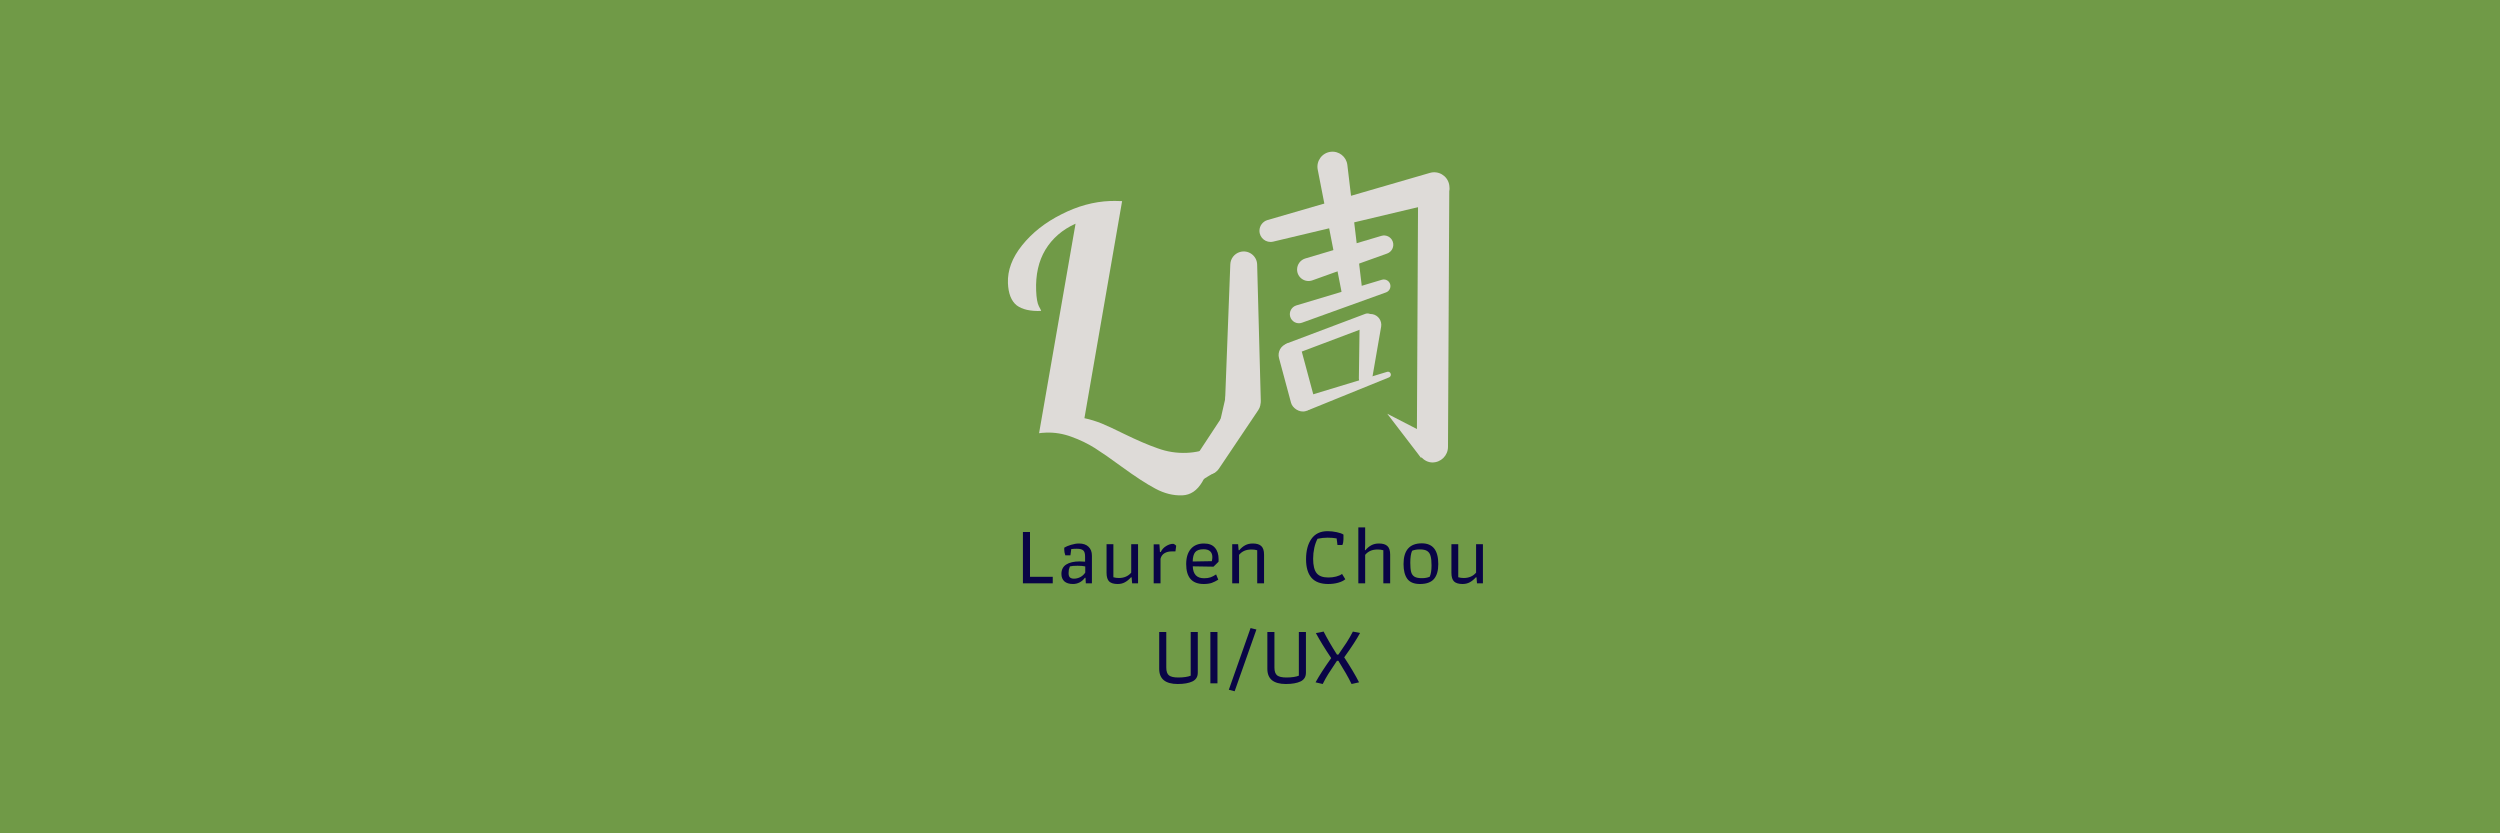 <svg width="150" height="50" viewBox="0 0 150 50" fill="none" xmlns="http://www.w3.org/2000/svg">
<rect width="150" height="50" fill="#709A47"/>
<path d="M61.375 31.92H61.8V34.61H63.165V35H61.375V31.92ZM64.38 35.04C64.153 35.04 63.98 34.987 63.86 34.88C63.743 34.77 63.685 34.622 63.685 34.435C63.685 34.182 63.782 33.993 63.975 33.87C64.168 33.747 64.435 33.685 64.775 33.685C64.885 33.685 64.995 33.69 65.105 33.7V33.39C65.105 33.21 65.069 33.088 64.995 33.025C64.922 32.958 64.792 32.925 64.605 32.925C64.492 32.925 64.382 32.932 64.275 32.945L64.225 33.32H63.92C63.877 33.203 63.855 33.092 63.855 32.985V32.86C63.955 32.797 64.09 32.74 64.26 32.69C64.433 32.637 64.592 32.61 64.735 32.61C64.985 32.61 65.177 32.675 65.31 32.805C65.447 32.932 65.515 33.112 65.515 33.345V35H65.15L65.13 34.67H65.09C65.007 34.787 64.902 34.878 64.775 34.945C64.652 35.008 64.52 35.04 64.38 35.04ZM64.435 34.72C64.572 34.72 64.7 34.688 64.82 34.625C64.94 34.562 65.038 34.472 65.115 34.355V33.985C64.999 33.958 64.845 33.945 64.655 33.945C64.445 33.945 64.292 33.958 64.195 33.985C64.165 34.058 64.144 34.125 64.13 34.185C64.12 34.242 64.115 34.31 64.115 34.39C64.115 34.51 64.142 34.595 64.195 34.645C64.252 34.695 64.332 34.72 64.435 34.72ZM67.063 35.04C66.83 35.04 66.66 34.99 66.553 34.89C66.447 34.787 66.393 34.613 66.393 34.37V32.65H66.803V34.635C66.907 34.665 67.017 34.68 67.133 34.68C67.443 34.68 67.69 34.573 67.873 34.36V32.65H68.283V35H67.928L67.898 34.64H67.858C67.745 34.767 67.625 34.865 67.498 34.935C67.372 35.005 67.227 35.04 67.063 35.04ZM69.221 32.66H69.566L69.596 33.12H69.646C69.716 32.97 69.823 32.852 69.966 32.765C70.109 32.675 70.251 32.63 70.391 32.63C70.418 32.63 70.451 32.645 70.491 32.675C70.531 32.702 70.558 32.727 70.571 32.75L70.526 33.085H70.296C70.129 33.085 69.986 33.122 69.866 33.195C69.746 33.268 69.668 33.378 69.631 33.525V35H69.221V32.66ZM72.221 35.04C71.521 35.04 71.171 34.642 71.171 33.845C71.171 33.458 71.263 33.157 71.446 32.94C71.633 32.72 71.898 32.61 72.241 32.61C72.534 32.61 72.753 32.695 72.896 32.865C73.043 33.032 73.116 33.262 73.116 33.555C73.116 33.622 73.114 33.672 73.111 33.705L72.811 34L71.566 33.98C71.573 34.213 71.633 34.392 71.746 34.515C71.859 34.635 72.026 34.695 72.246 34.695C72.396 34.695 72.524 34.677 72.631 34.64C72.741 34.6 72.853 34.542 72.966 34.465L73.096 34.78C72.963 34.863 72.831 34.928 72.701 34.975C72.571 35.018 72.411 35.04 72.221 35.04ZM72.711 33.67C72.731 33.58 72.741 33.498 72.741 33.425C72.741 33.278 72.698 33.163 72.611 33.08C72.524 32.997 72.393 32.955 72.216 32.955C71.976 32.955 71.808 33.013 71.711 33.13C71.618 33.243 71.568 33.43 71.561 33.69L72.711 33.67ZM73.933 32.65H74.287L74.317 33.01H74.358C74.464 32.883 74.582 32.785 74.713 32.715C74.843 32.645 74.994 32.61 75.168 32.61C75.401 32.61 75.571 32.662 75.677 32.765C75.787 32.865 75.843 33.037 75.843 33.28V35H75.433V33.015C75.329 32.985 75.218 32.97 75.097 32.97C74.924 32.97 74.778 32.997 74.657 33.05C74.537 33.103 74.433 33.183 74.343 33.29V35H73.933V32.65ZM79.693 35.04C79.24 35.04 78.905 34.915 78.688 34.665C78.472 34.415 78.363 34.045 78.363 33.555C78.363 33.042 78.472 32.633 78.688 32.33C78.905 32.023 79.227 31.87 79.653 31.87C79.833 31.87 80.017 31.89 80.203 31.93C80.39 31.97 80.525 32.018 80.608 32.075V32.355C80.608 32.482 80.587 32.597 80.543 32.7H80.248L80.198 32.305C80.048 32.275 79.865 32.26 79.648 32.26C79.455 32.26 79.257 32.282 79.053 32.325C78.97 32.478 78.905 32.66 78.858 32.87C78.812 33.08 78.788 33.298 78.788 33.525C78.788 33.925 78.858 34.213 78.998 34.39C79.138 34.563 79.373 34.65 79.703 34.65C79.86 34.65 80.013 34.632 80.163 34.595C80.317 34.555 80.437 34.502 80.523 34.435L80.718 34.755C80.612 34.845 80.467 34.915 80.283 34.965C80.103 35.015 79.907 35.04 79.693 35.04ZM81.5 31.645H81.91V32.66L81.895 33.01H81.925C82.032 32.883 82.15 32.785 82.28 32.715C82.41 32.645 82.562 32.61 82.735 32.61C82.969 32.61 83.139 32.662 83.245 32.765C83.355 32.865 83.41 33.037 83.41 33.28V35H83V33.015C82.897 32.985 82.785 32.97 82.665 32.97C82.492 32.97 82.345 32.997 82.225 33.05C82.105 33.103 82 33.183 81.91 33.29V35H81.5V31.645ZM85.197 35.04C84.844 35.04 84.59 34.937 84.437 34.73C84.287 34.523 84.212 34.228 84.212 33.845C84.212 33.015 84.579 32.6 85.312 32.6C85.969 32.6 86.297 33.015 86.297 33.845C86.297 34.242 86.21 34.54 86.037 34.74C85.864 34.94 85.584 35.04 85.197 35.04ZM85.312 34.69C85.495 34.69 85.652 34.662 85.782 34.605C85.855 34.452 85.892 34.225 85.892 33.925C85.892 33.688 85.874 33.503 85.837 33.37C85.804 33.233 85.737 33.132 85.637 33.065C85.54 32.998 85.394 32.965 85.197 32.965C85.007 32.965 84.85 32.992 84.727 33.045C84.654 33.202 84.617 33.445 84.617 33.775C84.617 34.008 84.634 34.188 84.667 34.315C84.7 34.442 84.767 34.537 84.867 34.6C84.967 34.66 85.115 34.69 85.312 34.69ZM87.755 35.04C87.522 35.04 87.352 34.99 87.245 34.89C87.138 34.787 87.085 34.613 87.085 34.37V32.65H87.495V34.635C87.599 34.665 87.709 34.68 87.825 34.68C88.135 34.68 88.382 34.573 88.565 34.36V32.65H88.975V35H88.62L88.59 34.64H88.55C88.437 34.767 88.317 34.865 88.19 34.935C88.064 35.005 87.918 35.04 87.755 35.04Z" fill="#090446"/>
<path d="M70.662 41.04C70.298 41.04 70.022 40.965 69.832 40.815C69.645 40.662 69.552 40.433 69.552 40.13V37.92H69.977V40.055C69.977 40.282 70.031 40.438 70.141 40.525C70.251 40.608 70.436 40.65 70.697 40.65C70.856 40.65 71.001 40.64 71.132 40.62C71.265 40.6 71.368 40.573 71.442 40.54V37.92H71.867V40.36C71.867 40.607 71.76 40.782 71.546 40.885C71.333 40.988 71.038 41.04 70.662 41.04ZM72.623 37.92H73.048V41H72.623V37.92ZM73.73 41.385L75.034 37.685L75.385 37.77L74.079 41.475L73.73 41.385ZM77.151 41.04C76.787 41.04 76.511 40.965 76.321 40.815C76.134 40.662 76.041 40.433 76.041 40.13V37.92H76.466V40.055C76.466 40.282 76.521 40.438 76.631 40.525C76.741 40.608 76.926 40.65 77.186 40.65C77.346 40.65 77.491 40.64 77.621 40.62C77.754 40.6 77.857 40.573 77.931 40.54V37.92H78.356V40.36C78.356 40.607 78.249 40.782 78.036 40.885C77.822 40.988 77.527 41.04 77.151 41.04ZM78.933 40.94C79.153 40.54 79.466 40.055 79.873 39.485C79.489 38.915 79.183 38.415 78.953 37.985L79.418 37.895C79.624 38.302 79.891 38.762 80.218 39.275H80.303C80.489 39.012 80.649 38.777 80.783 38.57C80.919 38.36 81.049 38.135 81.173 37.895L81.603 37.98C81.403 38.353 81.086 38.84 80.653 39.44C81.039 40.03 81.336 40.53 81.543 40.94L81.093 41.04C80.983 40.813 80.868 40.597 80.748 40.39C80.628 40.183 80.479 39.937 80.303 39.65H80.218L80.143 39.76C79.959 40.033 79.809 40.262 79.693 40.445C79.579 40.628 79.469 40.827 79.363 41.04L78.933 40.94Z" fill="#090446"/>
<path d="M70.939 29.721C70.4 29.742 69.86 29.608 69.32 29.317C68.793 29.038 68.115 28.597 67.287 27.993C66.668 27.538 66.137 27.169 65.694 26.886C65.263 26.615 64.791 26.387 64.28 26.204C63.78 26.02 63.273 25.938 62.757 25.958C62.577 25.965 62.439 25.977 62.344 25.993L64.533 13.421C63.742 13.777 63.139 14.3 62.721 14.989C62.316 15.666 62.132 16.484 62.169 17.443C62.187 17.887 62.241 18.197 62.332 18.373C62.423 18.538 62.468 18.632 62.469 18.656C61.822 18.682 61.331 18.569 60.997 18.318C60.674 18.055 60.501 17.612 60.476 16.988C60.446 16.221 60.728 15.465 61.324 14.72C61.93 13.964 62.717 13.344 63.682 12.861C64.648 12.366 65.622 12.099 66.605 12.06C66.773 12.053 67.013 12.056 67.326 12.067L65.065 25.092C65.404 25.162 65.75 25.268 66.104 25.41C66.47 25.564 66.911 25.768 67.425 26.024C68.221 26.413 68.899 26.704 69.459 26.898C70.02 27.104 70.6 27.195 71.199 27.171C71.739 27.149 72.239 27.033 72.699 26.823C72.637 27.702 72.448 28.4 72.133 28.917C71.829 29.433 71.431 29.701 70.939 29.721Z" fill="#DEDBD8"/>
<path d="M79.063 10.176C78.963 9.662 79.32 9.171 79.84 9.108V9.108C80.334 9.048 80.782 9.4 80.841 9.894L81.727 17.338C81.765 17.658 81.553 17.954 81.238 18.022V18.022C80.898 18.095 80.564 17.875 80.497 17.533L79.063 10.176Z" fill="#DEDBD8"/>
<path d="M82.885 14.151C83.169 14.066 83.469 14.22 83.567 14.5V14.5C83.668 14.79 83.517 15.108 83.228 15.212L78.745 16.82C78.296 16.981 77.825 16.649 77.825 16.172V16.172C77.825 15.866 78.027 15.595 78.32 15.508L82.885 14.151Z" fill="#DEDBD8"/>
<path d="M82.915 16.785C83.138 16.719 83.369 16.856 83.418 17.083V17.083C83.46 17.279 83.35 17.476 83.162 17.544L78.119 19.363C77.822 19.471 77.497 19.303 77.411 18.999V18.999C77.33 18.711 77.495 18.411 77.781 18.325L82.915 16.785Z" fill="#DEDBD8"/>
<path d="M85.796 10.373C86.3 10.226 86.823 10.532 86.943 11.042V11.042C87.059 11.536 86.753 12.031 86.26 12.149L76.389 14.498C75.969 14.598 75.567 14.28 75.567 13.848V13.848C75.567 13.55 75.764 13.287 76.051 13.203L85.796 10.373Z" fill="#DEDBD8"/>
<rect width="1.87" height="17.314" rx="0.935" transform="matrix(-1 -0.005 0.005 -1 86.875 27.752)" fill="#DEDBD8"/>
<path d="M83.234 24.824L86.191 26.348L85.262 27.472L83.234 24.824Z" fill="#DEDBD8"/>
<path d="M70.627 29.703L71.859 27.245L72.922 28.317L70.627 29.703Z" fill="#DEDBD8"/>
<rect width="1.42" height="4.2" rx="0.71" transform="matrix(-0.965 0.263 -0.26 -0.966 79.018 24.483)" fill="#DEDBD8"/>
<path d="M82.315 22.792C82.297 22.897 82.237 22.99 82.15 23.05V23.05C81.886 23.23 81.528 23.038 81.532 22.717L81.576 19.479C81.581 19.07 81.957 18.768 82.358 18.852V18.852C82.702 18.924 82.928 19.256 82.868 19.603L82.315 22.792Z" fill="#DEDBD8"/>
<rect width="0.773" height="5.769" rx="0.387" transform="matrix(-0.349 -0.937 0.936 -0.353 77.147 21.456)" fill="#DEDBD8"/>
<path d="M78.543 24.592C78.369 24.662 78.17 24.606 78.059 24.454V24.454C77.892 24.225 78.001 23.898 78.272 23.816L83.225 22.311C83.401 22.257 83.531 22.476 83.399 22.606V22.606C83.382 22.622 83.363 22.635 83.341 22.644L78.543 24.592Z" fill="#DEDBD8"/>
<path d="M74.181 23.71C74.428 23.335 74.935 23.241 75.3 23.501V23.501C75.653 23.752 75.742 24.24 75.501 24.6L73.129 28.13C72.911 28.454 72.487 28.565 72.139 28.387V28.387C71.726 28.177 71.588 27.651 71.843 27.263L74.181 23.71Z" fill="#DEDBD8"/>
<path d="M73.818 15.862C73.831 15.517 74.063 15.219 74.394 15.121V15.121C74.902 14.97 75.415 15.343 75.429 15.872L75.644 23.91C75.651 24.176 75.559 24.434 75.386 24.635V24.635C74.727 25.4 73.473 24.906 73.511 23.897L73.818 15.862Z" fill="#DEDBD8"/>
<path d="M73.58 23.642L73.809 24.124L73.58 25.368L73.201 25.297L73.58 23.642Z" fill="#DEDBD8"/>
</svg>
